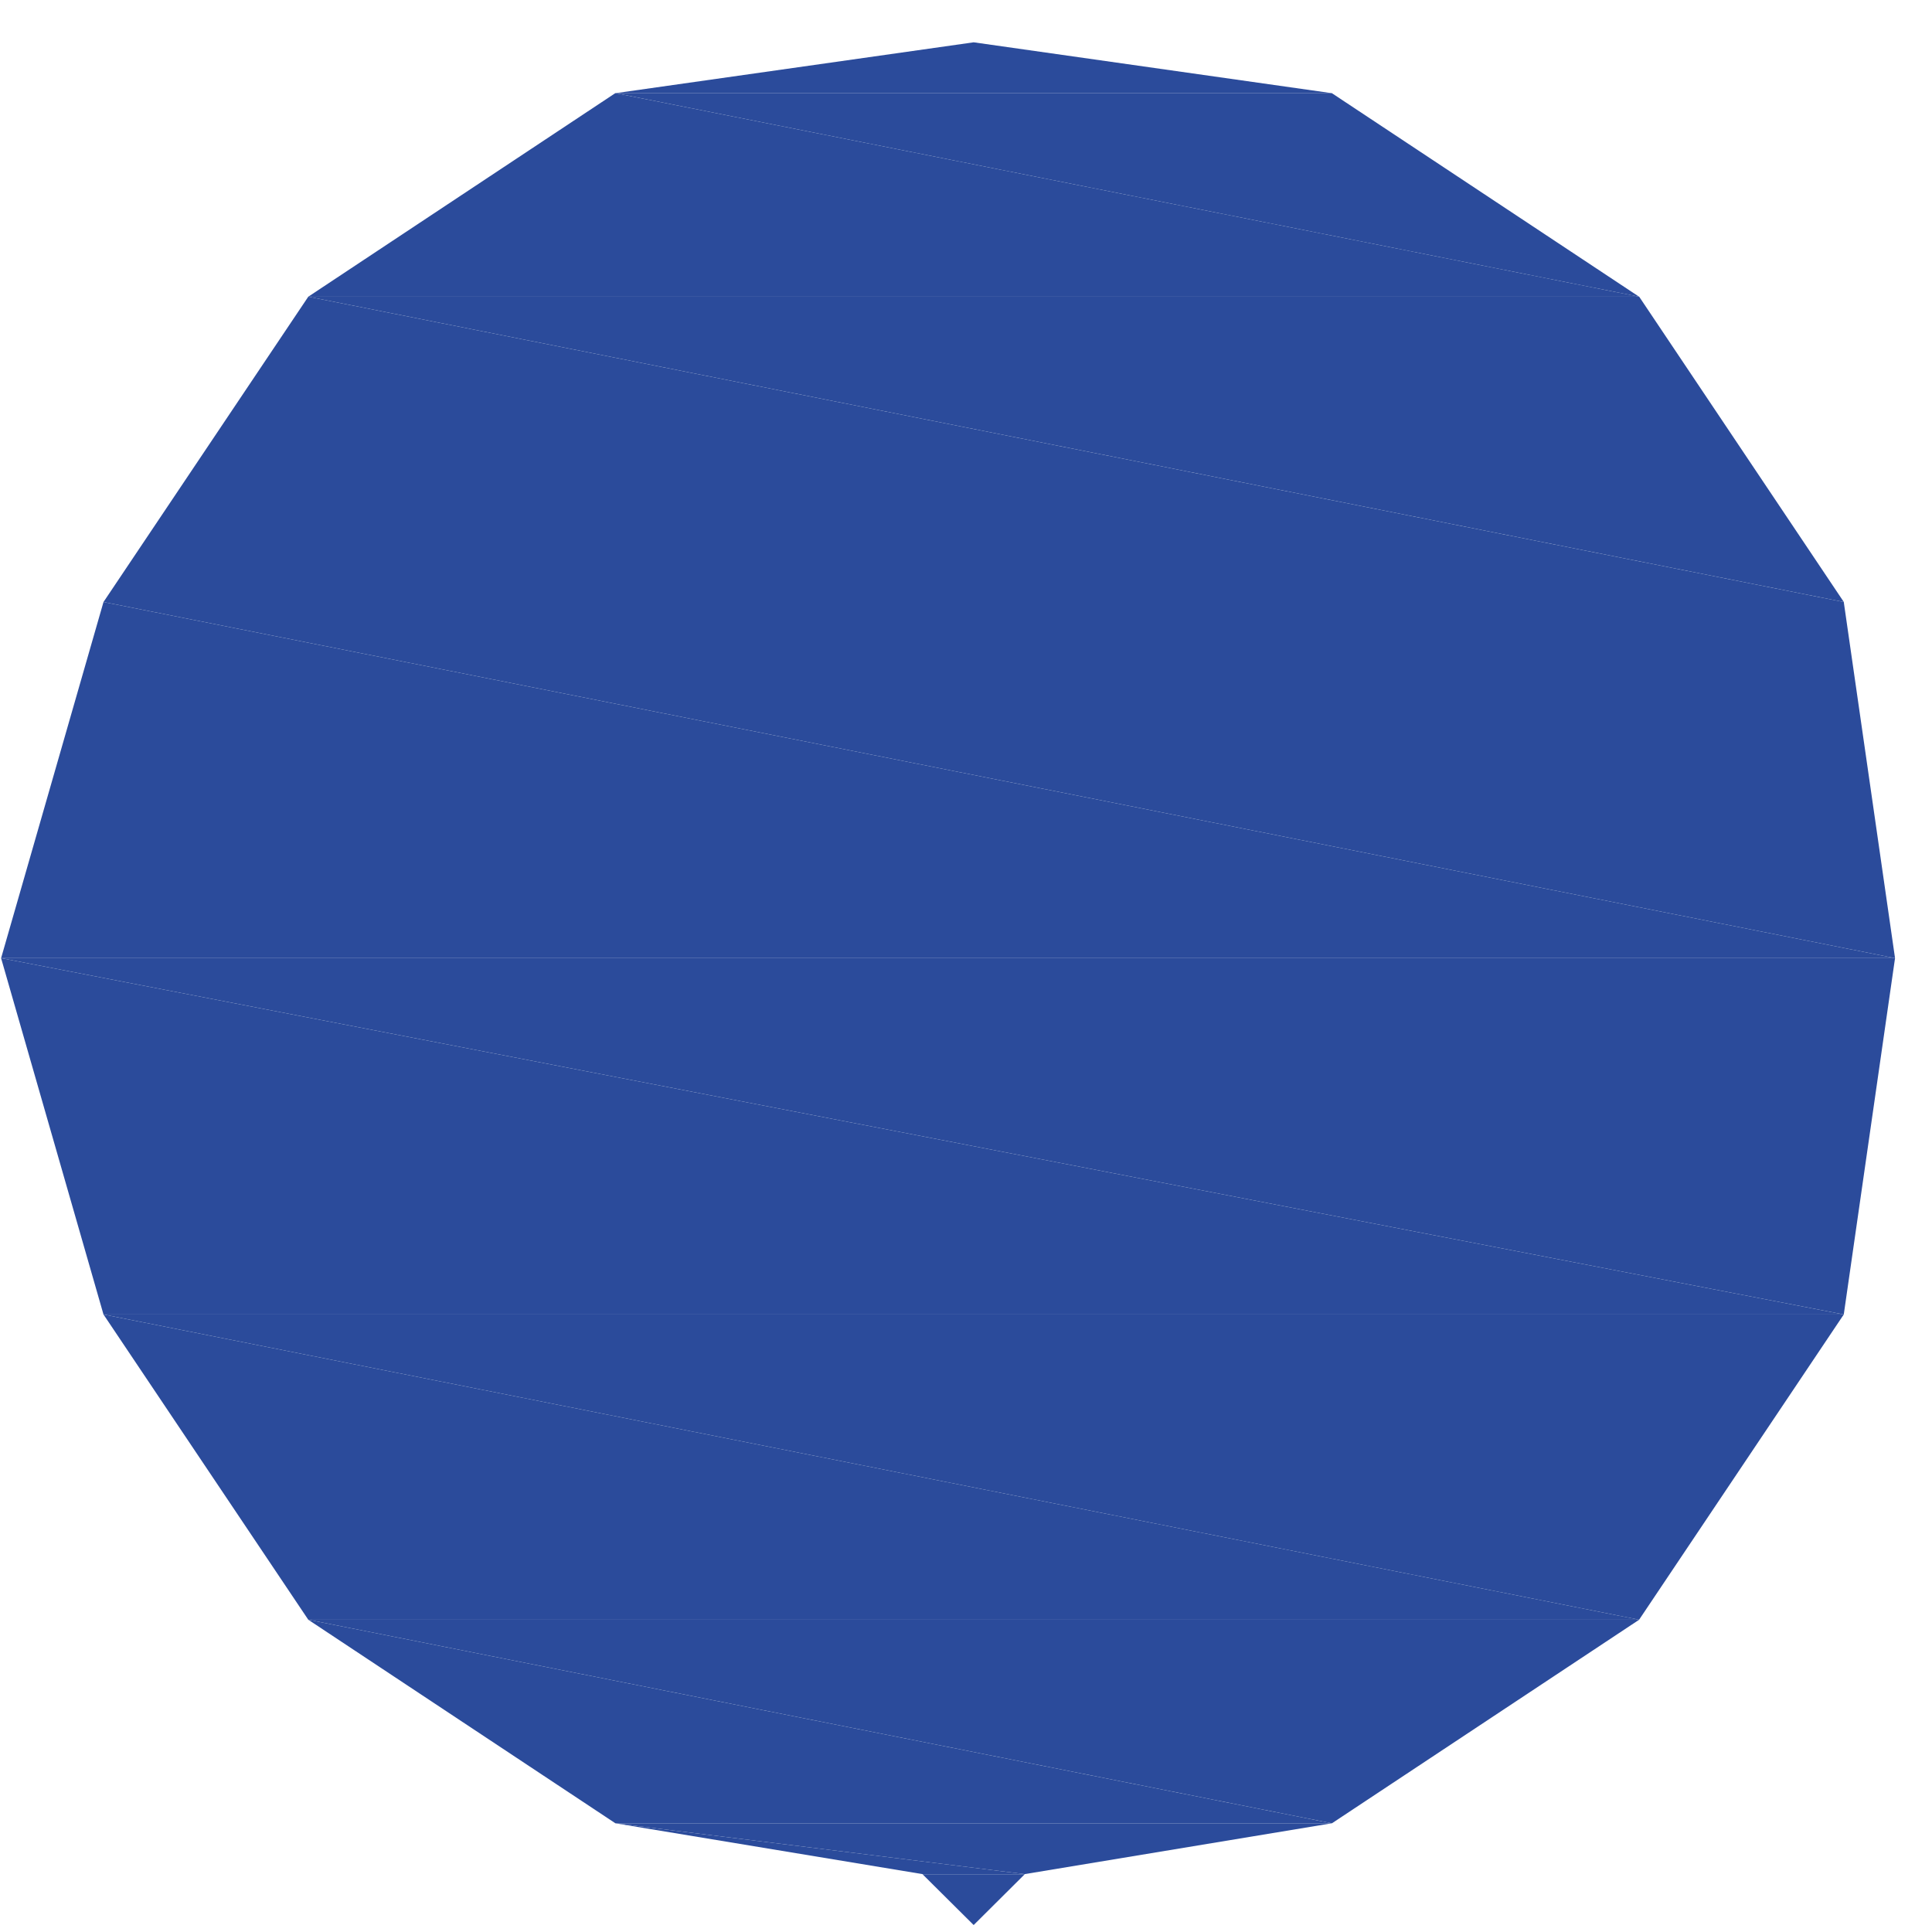 <?xml version="1.0" encoding="utf-8"?>
<!-- Generator: Adobe Illustrator 16.0.0, SVG Export Plug-In . SVG Version: 6.00 Build 0)  -->
<!DOCTYPE svg PUBLIC "-//W3C//DTD SVG 1.1//EN" "http://www.w3.org/Graphics/SVG/1.1/DTD/svg11.dtd">
<svg version="1.1" id="Livello_1" xmlns="http://www.w3.org/2000/svg" xmlns:xlink="http://www.w3.org/1999/xlink" x="0px" y="0px"
	 width="30px" height="30px" viewBox="0 0 30 30" enable-background="new 0 0 30 30" xml:space="preserve">
<g id="g43092" transform="scale(1,1)">
	<path id="path43094" fill="none" d="M30.034,14.618c0-8.052-6.571-14.583-14.671-14.583c-8.103,0-14.67,6.532-14.67,14.583
		c0,8.057,6.567,14.586,14.67,14.586C23.463,29.204,30.034,22.675,30.034,14.618"/>
</g>
<path id="path43104" fill="#2B4B9B" d="M15.119,0.657l-5.563,0.79h11.125l0,0"/>
<path id="path43106" fill="#2B4B9B" d="M9.555,1.446L4.787,4.607h20.666l0,0"/>
<path id="path43108" fill="#2B4B9B" d="M9.555,1.446h11.125l4.771,3.161l0,0"/>
<path id="path43112" fill="#2B4B9B" d="M4.787,4.607l-3.18,4.741H28.63l0,0"/>
<path id="path43114" fill="#2B4B9B" d="M4.787,4.607h20.666l3.178,4.741l0,0"/>
<path id="path43124" fill="#2B4B9B" d="M1.607,9.348l-1.59,5.53h29.409l0,0"/>
<path id="path43126" fill="#2B4B9B" d="M1.607,9.348H28.63l0.796,5.53l0,0"/>
<path id="path43138" fill="#2B4B9B" d="M0.017,14.878l1.59,5.533H28.63l0,0"/>
<path id="path43140" fill="#2B4B9B" d="M0.017,14.878h29.409l-0.796,5.533l0,0"/>
<path id="path43150" fill="#2B4B9B" d="M1.607,20.411l3.18,4.74h20.666l0,0"/>
<path id="path43152" fill="#2B4B9B" d="M1.607,20.411H28.63l-3.178,4.74l0,0"/>
<path id="path43158" fill="#2B4B9B" d="M4.787,25.151l4.769,3.161h11.125l0,0"/>
<path id="path43160" fill="#2B4B9B" d="M4.787,25.151h20.666l-4.771,3.161l0,0"/>
<path id="path43166" fill="#2B4B9B" d="M14.324,29.102h1.589l-0.794,0.79l0,0"/>
<path id="path43168" fill="#2B4B9B" d="M9.555,28.312l4.769,0.789h1.589l0,0"/>
<path id="path43170" fill="#2B4B9B" d="M9.555,28.312h11.125l-4.768,0.789l0,0"/>
</svg>
